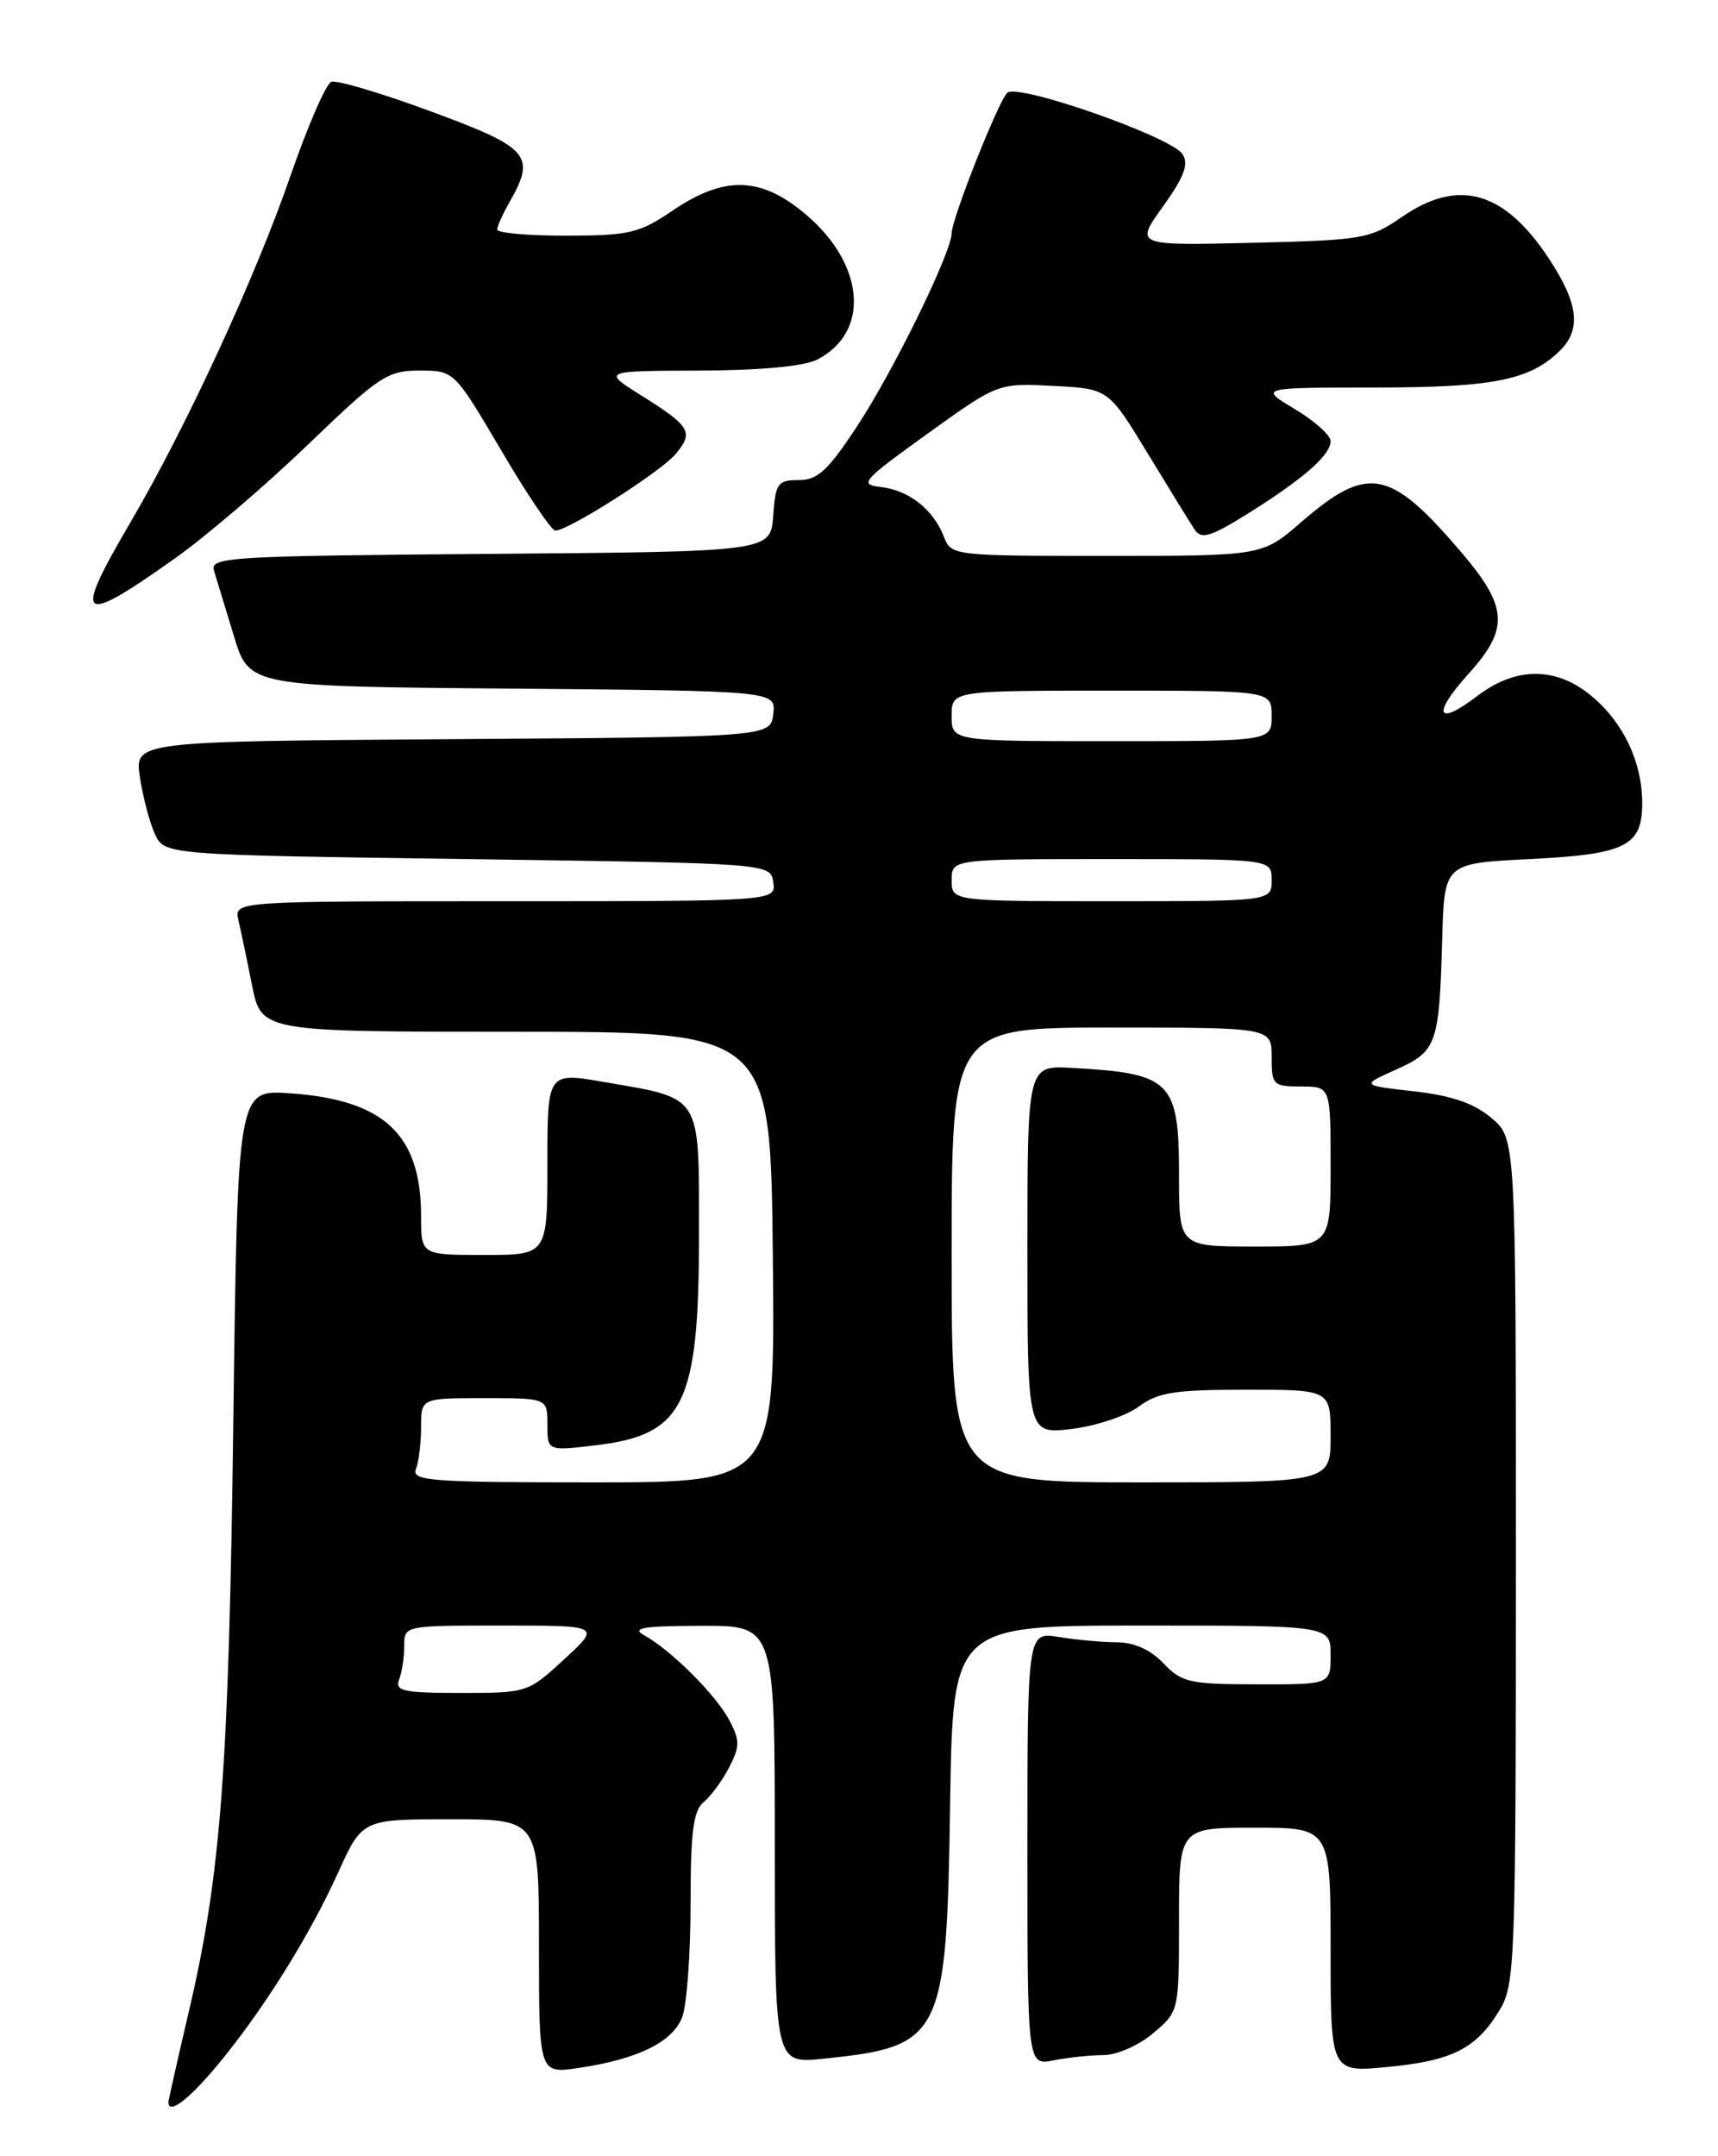<?xml version="1.0" encoding="UTF-8" standalone="no"?>
<!DOCTYPE svg PUBLIC "-//W3C//DTD SVG 1.1//EN" "http://www.w3.org/Graphics/SVG/1.1/DTD/svg11.dtd" >
<svg xmlns="http://www.w3.org/2000/svg" xmlns:xlink="http://www.w3.org/1999/xlink" version="1.1" viewBox="0 0 204 256">
 <g >
 <path fill="currentColor"
d=" M 25.77 245.25 C 31.13 238.82 36.69 229.97 40.15 222.33 C 43.02 216.00 43.02 216.00 53.51 216.00 C 64.00 216.00 64.00 216.00 64.00 231.11 C 64.00 246.23 64.00 246.23 68.75 245.52 C 75.77 244.47 79.88 242.45 81.01 239.48 C 81.55 238.05 82.00 232.00 82.00 226.06 C 82.00 217.46 82.32 214.98 83.57 213.95 C 84.43 213.23 85.79 211.38 86.59 209.82 C 87.86 207.36 87.87 206.65 86.61 204.25 C 85.04 201.26 79.69 195.92 76.50 194.16 C 74.92 193.29 76.32 193.05 83.25 193.03 C 92.00 193.00 92.00 193.00 92.00 219.01 C 92.00 245.02 92.00 245.02 97.75 244.43 C 111.89 242.98 112.40 241.96 112.82 214.25 C 113.14 193.00 113.14 193.00 135.57 193.00 C 158.00 193.00 158.00 193.00 158.00 196.50 C 158.00 200.00 158.00 200.00 149.25 199.98 C 141.24 199.97 140.30 199.75 138.15 197.48 C 136.62 195.87 134.68 195.00 132.65 194.99 C 130.92 194.98 127.81 194.70 125.75 194.36 C 122.00 193.74 122.00 193.74 122.00 219.49 C 122.00 245.25 122.00 245.25 125.12 244.62 C 126.84 244.28 129.51 244.00 131.05 244.00 C 132.60 244.00 135.22 242.85 136.92 241.41 C 140.00 238.82 140.00 238.82 140.00 227.91 C 140.00 217.00 140.00 217.00 149.00 217.00 C 158.00 217.00 158.00 217.00 158.00 231.53 C 158.00 246.06 158.00 246.06 164.75 245.41 C 172.43 244.68 175.27 243.25 178.04 238.70 C 179.91 235.64 179.99 233.29 180.00 185.34 C 180.00 135.18 180.00 135.18 177.09 132.73 C 175.01 130.98 172.39 130.08 167.89 129.57 C 161.61 128.86 161.61 128.86 165.77 126.99 C 170.62 124.82 170.90 124.02 171.25 111.50 C 171.50 102.50 171.50 102.50 181.60 102.00 C 193.06 101.43 195.00 100.47 195.00 95.35 C 195.00 90.53 192.80 85.85 189.06 82.70 C 184.82 79.13 180.03 79.11 175.41 82.64 C 170.58 86.32 170.00 84.85 174.36 80.02 C 179.24 74.62 179.08 72.08 173.45 65.49 C 165.02 55.63 162.41 55.15 154.49 62.01 C 149.88 66.00 149.88 66.00 131.41 66.00 C 113.19 66.00 112.94 65.97 112.09 63.75 C 110.86 60.53 107.95 58.22 104.64 57.83 C 101.97 57.52 102.31 57.13 110.14 51.49 C 118.50 45.48 118.50 45.48 125.06 45.82 C 131.61 46.15 131.61 46.15 136.28 53.83 C 138.84 58.05 141.36 62.14 141.88 62.91 C 142.65 64.07 143.77 63.73 148.16 60.99 C 154.79 56.84 158.00 54.03 158.00 52.38 C 158.00 51.68 156.09 49.97 153.75 48.57 C 149.50 46.02 149.50 46.02 163.28 46.01 C 177.43 46.00 181.72 45.13 185.29 41.57 C 187.80 39.06 187.39 35.94 183.88 30.64 C 178.60 22.66 173.17 21.13 166.48 25.75 C 162.68 28.37 161.87 28.51 148.63 28.83 C 134.76 29.16 134.76 29.16 138.09 24.52 C 140.61 21.01 141.18 19.50 140.42 18.31 C 139.12 16.25 120.80 9.84 119.60 11.02 C 118.51 12.09 113.01 26.00 113.00 27.69 C 113.00 29.94 106.10 44.03 101.83 50.52 C 98.32 55.87 97.10 57.00 94.85 57.00 C 92.35 57.00 92.09 57.36 91.81 61.25 C 91.50 65.50 91.50 65.50 58.19 65.76 C 27.09 66.01 24.91 66.14 25.41 67.76 C 25.71 68.72 26.77 72.20 27.77 75.50 C 29.58 81.50 29.58 81.50 60.86 81.76 C 92.13 82.03 92.13 82.03 91.82 84.76 C 91.50 87.50 91.50 87.50 53.74 87.76 C 15.98 88.02 15.98 88.02 16.61 92.26 C 16.96 94.59 17.76 97.62 18.38 99.00 C 19.53 101.50 19.53 101.50 55.51 102.00 C 91.50 102.50 91.50 102.50 91.82 104.75 C 92.14 107.00 92.14 107.00 59.96 107.00 C 27.78 107.00 27.78 107.00 28.31 109.25 C 28.60 110.49 29.33 113.97 29.93 117.00 C 31.04 122.50 31.04 122.50 61.27 122.50 C 91.50 122.50 91.50 122.50 91.77 149.25 C 92.03 176.00 92.03 176.00 70.41 176.00 C 51.10 176.00 48.85 175.83 49.39 174.42 C 49.73 173.55 50.00 171.30 50.00 169.42 C 50.00 166.00 50.00 166.00 57.50 166.00 C 65.00 166.00 65.00 166.00 65.00 169.14 C 65.00 172.28 65.00 172.28 70.71 171.60 C 81.22 170.37 83.00 166.75 83.00 146.57 C 83.00 129.75 83.46 130.49 71.75 128.47 C 65.00 127.30 65.00 127.30 65.00 138.15 C 65.00 149.00 65.00 149.00 57.50 149.00 C 50.00 149.00 50.00 149.00 50.00 144.40 C 50.00 134.67 45.60 130.56 34.36 129.80 C 28.22 129.39 28.22 129.39 27.71 168.44 C 27.17 210.23 26.24 222.53 22.42 238.84 C 21.09 244.52 20.00 249.36 20.00 249.59 C 20.00 251.11 22.39 249.31 25.77 245.25 Z  M 20.81 66.27 C 24.49 63.66 31.59 57.58 36.60 52.76 C 45.04 44.64 46.00 44.00 49.82 44.00 C 53.93 44.00 53.93 44.00 59.53 53.50 C 62.60 58.73 65.49 63.00 65.94 63.00 C 67.49 63.00 78.50 55.99 80.24 53.89 C 82.40 51.30 82.00 50.63 76.16 46.96 C 71.50 44.04 71.50 44.04 83.00 44.00 C 90.22 43.98 95.43 43.50 97.00 42.71 C 103.31 39.51 102.75 31.51 95.79 25.55 C 90.42 20.95 86.08 20.80 79.90 24.98 C 75.91 27.69 74.74 27.97 67.25 27.98 C 62.71 27.99 59.02 27.66 59.04 27.25 C 59.05 26.84 59.71 25.38 60.50 24.00 C 63.66 18.46 62.88 17.55 51.25 13.26 C 45.34 11.07 39.98 9.48 39.35 9.71 C 38.71 9.95 36.54 14.95 34.51 20.82 C 30.35 32.88 22.10 50.75 15.46 62.07 C 8.58 73.80 9.35 74.40 20.81 66.27 Z  M 47.39 199.42 C 47.73 198.55 48.00 196.75 48.00 195.42 C 48.00 193.00 48.00 193.00 59.67 193.00 C 71.33 193.00 71.33 193.00 67.00 197.00 C 62.70 200.97 62.60 201.00 54.73 201.00 C 47.90 201.00 46.87 200.78 47.39 199.42 Z  M 113.00 149.00 C 113.00 122.00 113.00 122.00 132.00 122.00 C 151.00 122.00 151.00 122.00 151.00 125.50 C 151.00 128.83 151.17 129.00 154.50 129.00 C 158.00 129.00 158.00 129.00 158.00 138.50 C 158.00 148.00 158.00 148.00 149.00 148.00 C 140.00 148.00 140.00 148.00 140.00 139.57 C 140.00 128.34 139.10 127.43 127.25 126.79 C 122.00 126.50 122.00 126.50 122.00 148.39 C 122.00 170.28 122.00 170.28 127.23 169.66 C 130.10 169.32 133.68 168.13 135.19 167.02 C 137.50 165.31 139.45 165.00 147.96 165.00 C 158.00 165.00 158.00 165.00 158.00 170.50 C 158.00 176.00 158.00 176.00 135.50 176.00 C 113.00 176.00 113.00 176.00 113.00 149.00 Z  M 113.00 104.50 C 113.00 102.00 113.00 102.00 132.00 102.00 C 151.00 102.00 151.00 102.00 151.00 104.50 C 151.00 107.00 151.00 107.00 132.00 107.00 C 113.00 107.00 113.00 107.00 113.00 104.50 Z  M 113.00 85.00 C 113.00 82.00 113.00 82.00 132.00 82.00 C 151.00 82.00 151.00 82.00 151.00 85.00 C 151.00 88.00 151.00 88.00 132.00 88.00 C 113.00 88.00 113.00 88.00 113.00 85.00 Z "/>
</g>
</svg>